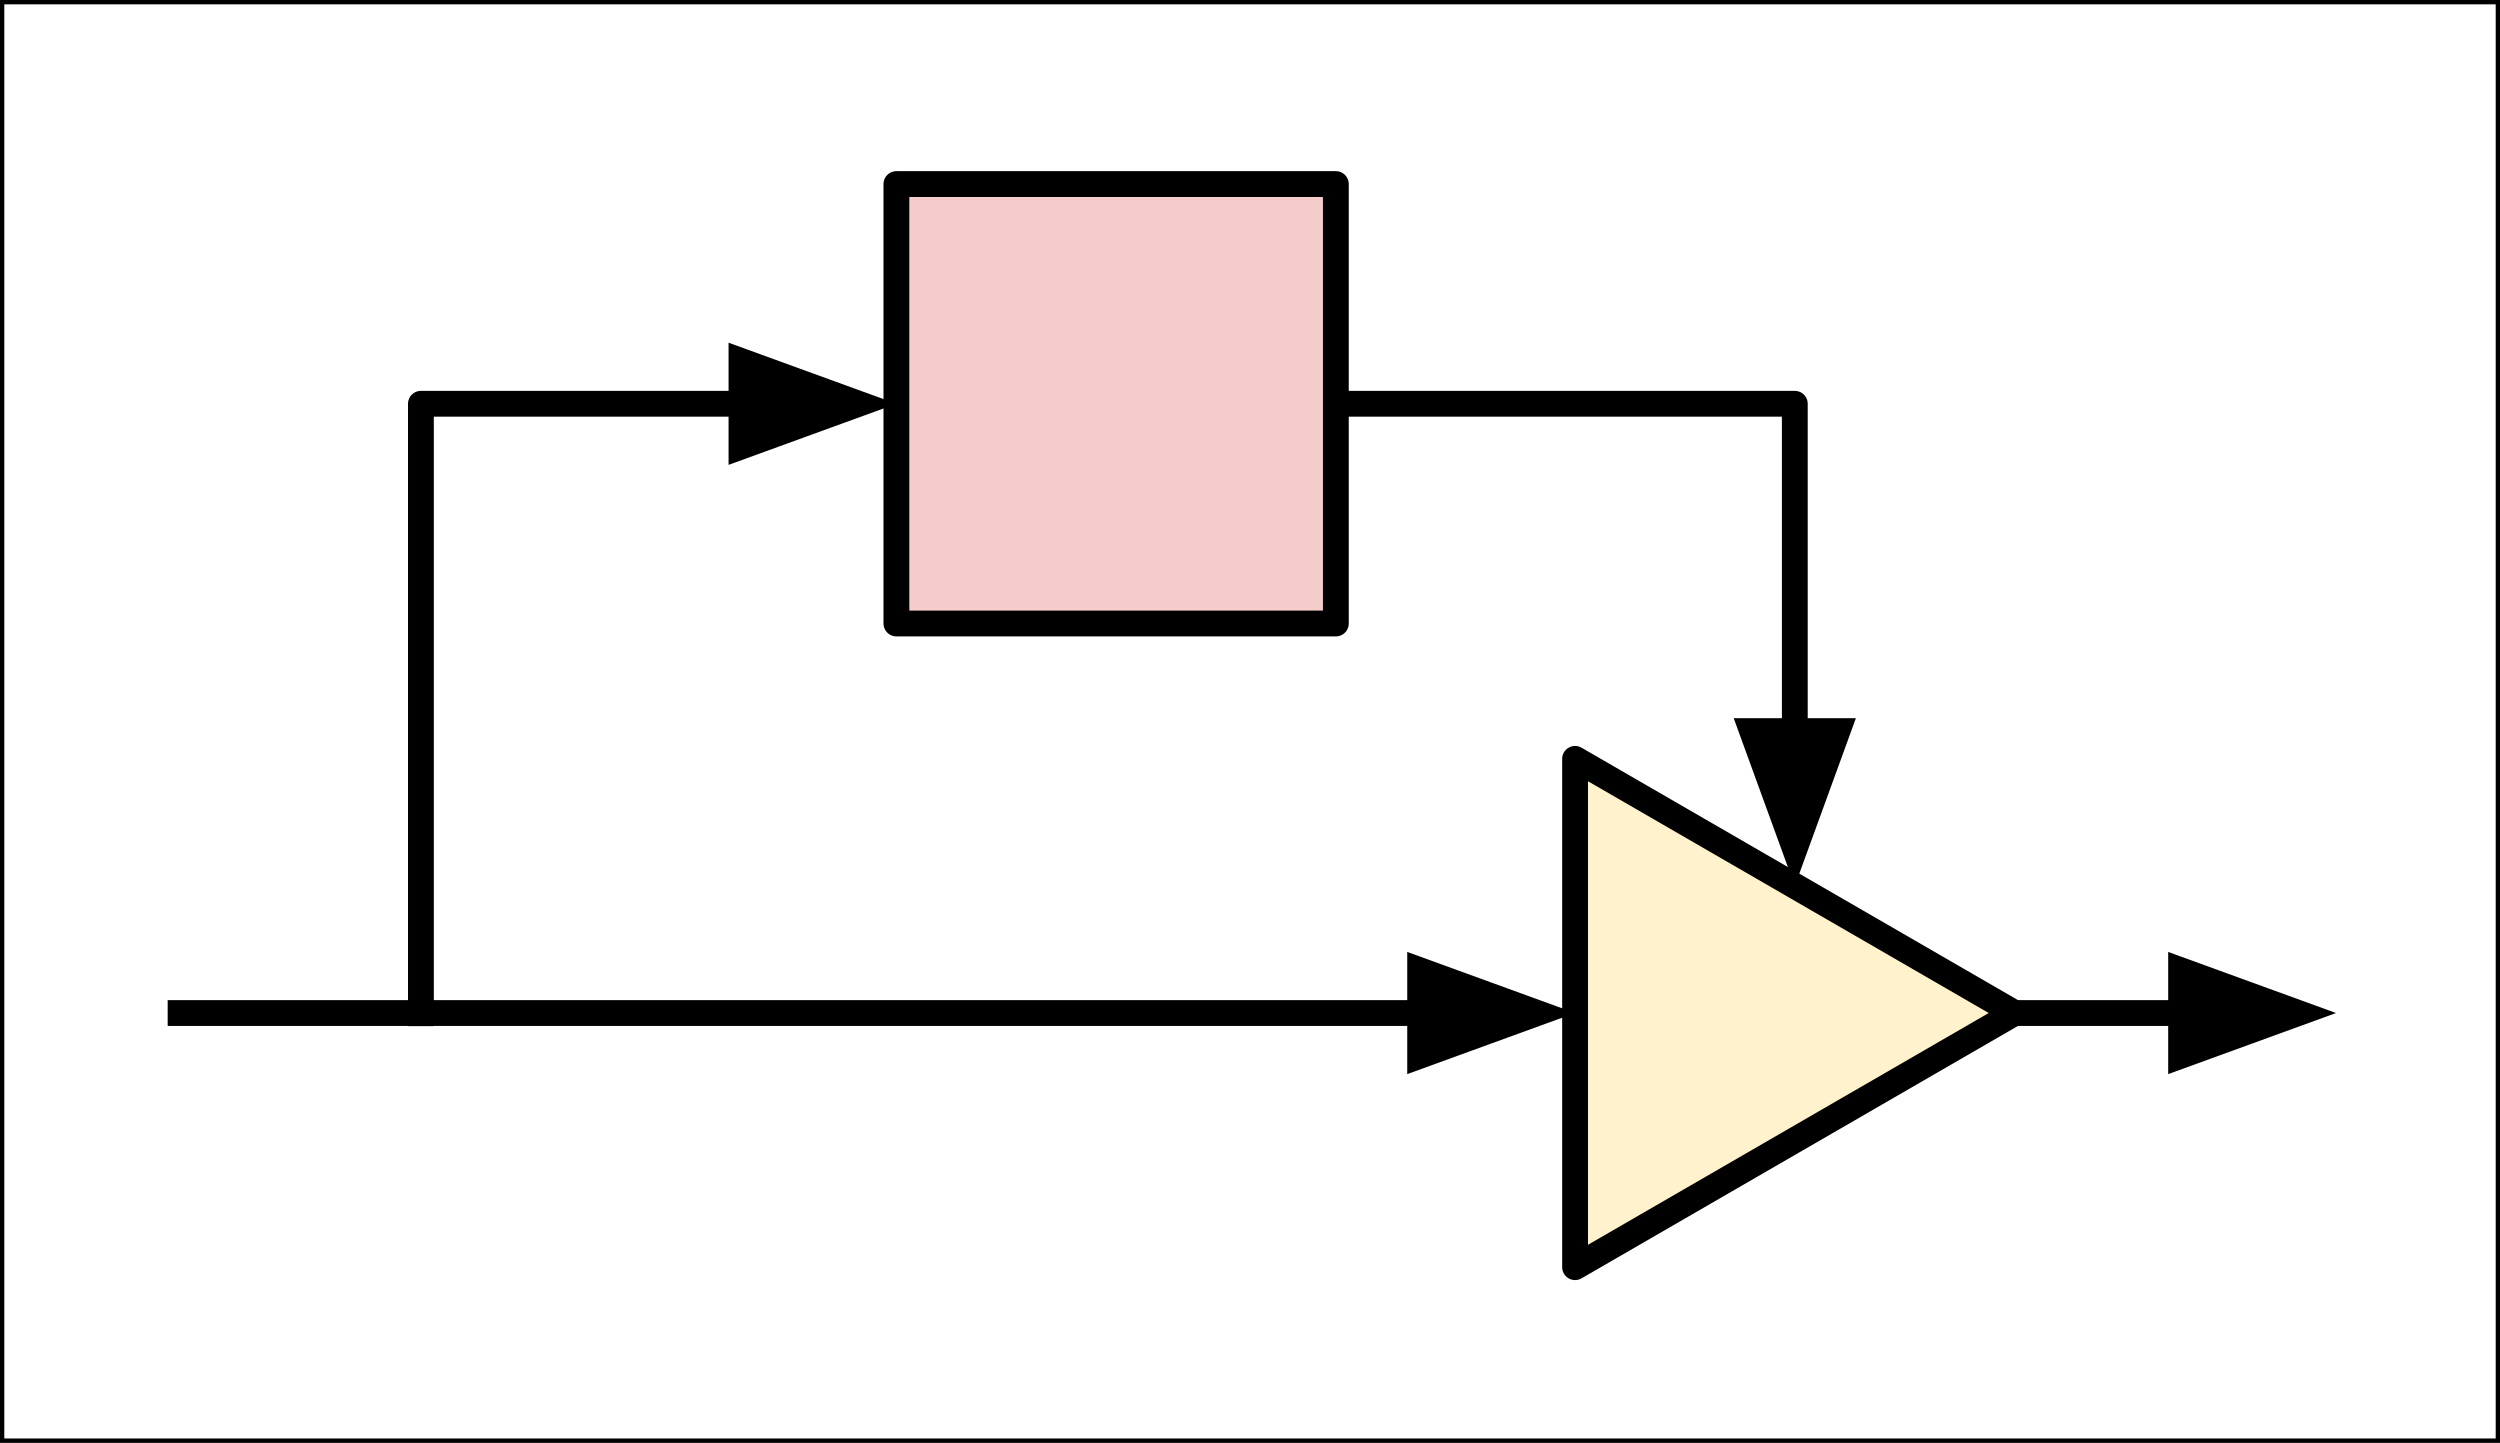 <svg version="1.1" viewBox="0.0 0.0 290.457 167.635" fill="none" stroke="none" stroke-linecap="square" stroke-miterlimit="10" xmlns:xlink="http://www.w3.org/1999/xlink" xmlns="http://www.w3.org/2000/svg"><rect x="0.0" y="0.0" width="290.457" height="167.635" fill="#808080" stroke="none"/><clipPath id="p.0"><path d="m0 0l290.457 0l0 167.635l-290.457 0l0 -167.635z" clip-rule="nonzero"/></clipPath><g clip-path="url(#p.0)"><path fill="#000000" fill-opacity="0.0" d="m0 0l290.457 0l0 167.635l-290.457 0z" fill-rule="evenodd"/><path fill="#ffffff" d="m0 0l290.457 0l0 167.622l-290.457 0z" fill-rule="evenodd"/><path stroke="#000000" stroke-width="1.0" stroke-linejoin="round" stroke-linecap="butt" d="m0 0l290.457 0l0 167.622l-290.457 0z" fill-rule="evenodd"/><path fill="#000000" fill-opacity="0.0" d="m20.981 117.695l162.016 0" fill-rule="evenodd"/><path stroke="#000000" stroke-width="3.0" stroke-linejoin="round" stroke-linecap="butt" d="m20.981 117.695l144.016 0" fill-rule="evenodd"/><path fill="#000000" stroke="#000000" stroke-width="3.0" stroke-linecap="butt" d="m164.997 122.65l13.614 -4.955l-13.614 -4.955z" fill-rule="evenodd"/><path fill="#000000" fill-opacity="0.0" d="m234.051 117.696l37.354 0" fill-rule="evenodd"/><path stroke="#000000" stroke-width="3.0" stroke-linejoin="round" stroke-linecap="butt" d="m234.051 117.696l19.354 0" fill-rule="evenodd"/><path fill="#000000" stroke="#000000" stroke-width="3.0" stroke-linecap="butt" d="m253.406 122.651l13.614 -4.955l-13.614 -4.955z" fill-rule="evenodd"/><path fill="#000000" fill-opacity="0.0" d="m48.903 117.716l0 -70.803l55.244 0" fill-rule="evenodd"/><path stroke="#000000" stroke-width="3.0" stroke-linejoin="round" stroke-linecap="butt" d="m48.903 117.716l0 -70.803l37.244 0" fill-rule="evenodd"/><path fill="#000000" stroke="#000000" stroke-width="3.0" stroke-linecap="butt" d="m86.147 51.868l13.614 -4.955l-13.614 -4.955z" fill-rule="evenodd"/><path fill="#000000" fill-opacity="0.0" d="m155.202 46.913l53.323 0l0 56.031" fill-rule="evenodd"/><path stroke="#000000" stroke-width="3.0" stroke-linejoin="round" stroke-linecap="butt" d="m155.202 46.913l53.323 0l0 38.032" fill-rule="evenodd"/><path fill="#000000" stroke="#000000" stroke-width="3.0" stroke-linecap="butt" d="m203.569 84.944l4.955 13.614l4.955 -13.614z" fill-rule="evenodd"/><path fill="#fff2cc" d="m182.997 88.167l51.055 29.528l-51.055 29.528z" fill-rule="evenodd"/><path stroke="#000000" stroke-width="3.0" stroke-linejoin="round" stroke-linecap="butt" d="m182.997 88.167l51.055 29.528l-51.055 29.528z" fill-rule="evenodd"/><path fill="#f4cccc" d="m104.147 21.385l51.055 0l0 51.055l-51.055 0z" fill-rule="evenodd"/><path stroke="#000000" stroke-width="3.0" stroke-linejoin="round" stroke-linecap="butt" d="m104.147 21.385l51.055 0l0 51.055l-51.055 0z" fill-rule="evenodd"/></g></svg>